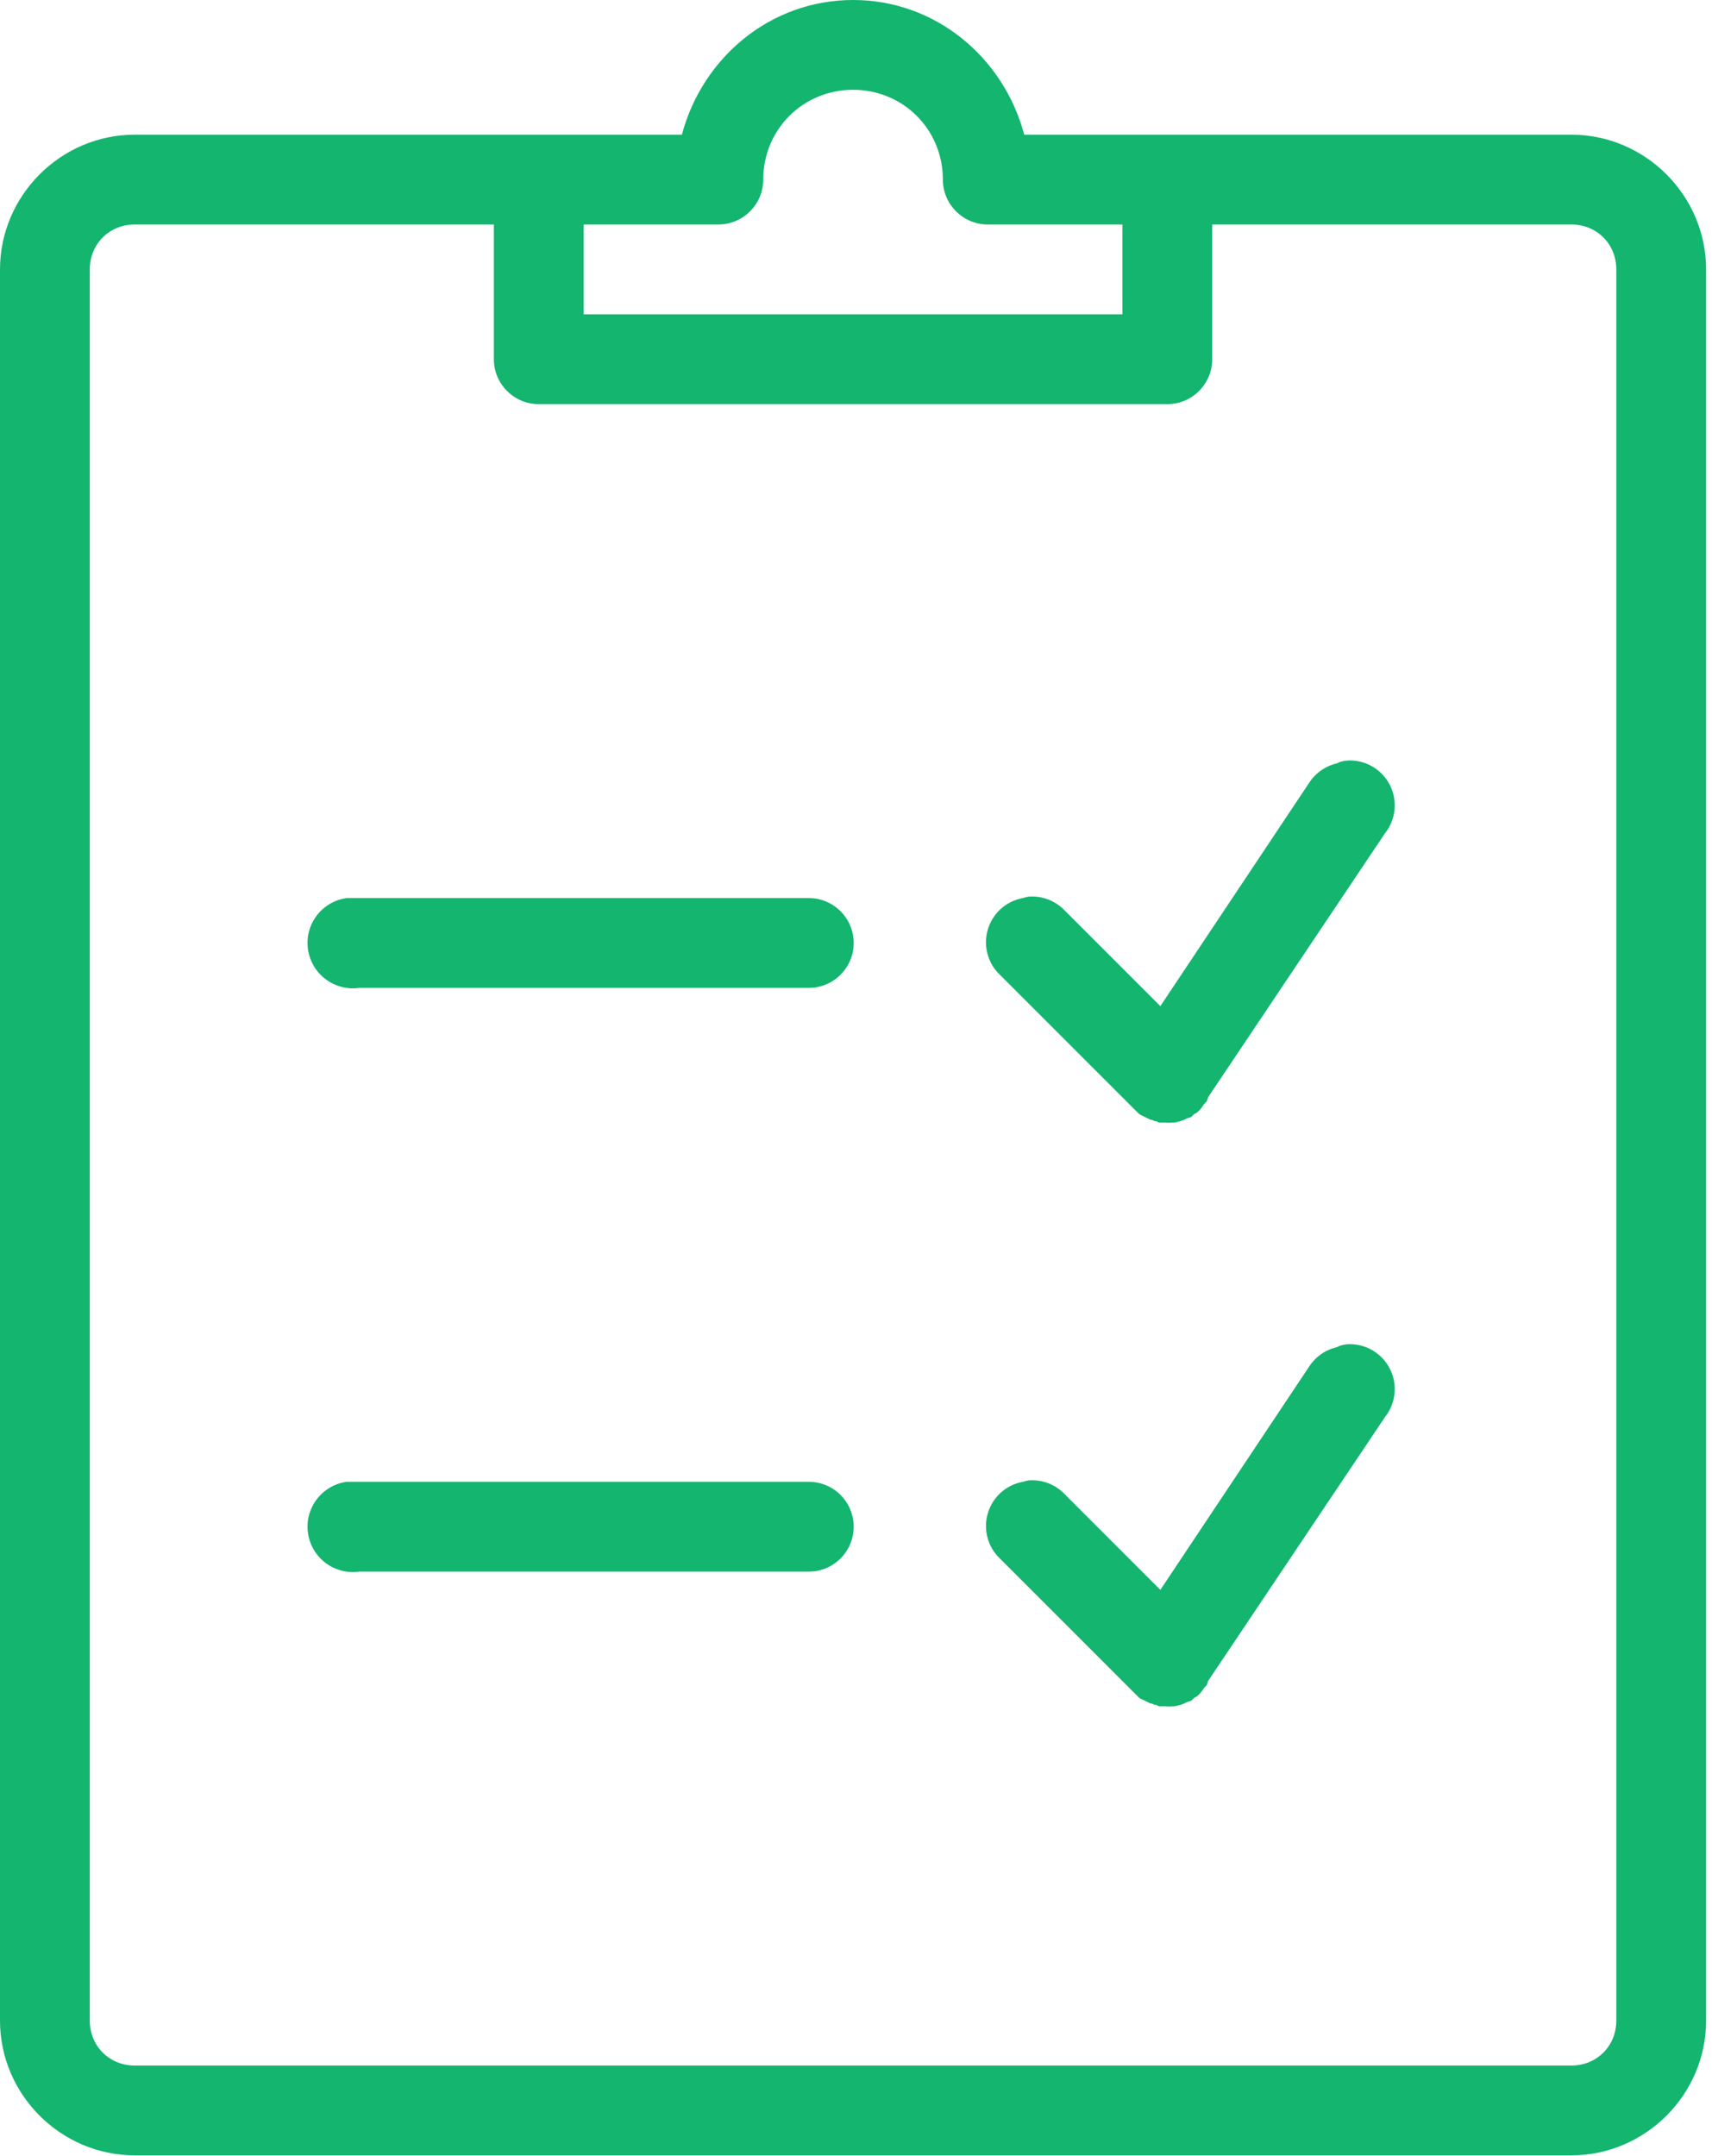 <svg xmlns="http://www.w3.org/2000/svg" width="27" height="34" viewBox="0 0 27 34">
  <path fill="#13B56F" d="M13.454,0 C12.146,0 11.075,0.913 10.754,2.124 L8.608,2.124 L8.497,2.124 L8.431,2.124 L2.124,2.124 C0.959,2.124 0,3.084 0,4.249 L0,31.864 C0,33.029 0.959,33.988 2.124,33.988 L24.783,33.988 C25.948,33.988 26.907,33.029 26.907,31.864 L26.907,4.249 C26.907,3.084 25.948,2.124 24.783,2.124 L18.521,2.124 L18.455,2.124 C18.44,2.124 18.425,2.124 18.41,2.124 L18.344,2.124 L16.153,2.124 C15.832,0.913 14.761,0 13.454,0 Z M13.454,1.416 C14.244,1.416 14.87,2.042 14.87,2.832 C14.87,3.223 15.187,3.54 15.578,3.54 L17.702,3.54 L17.702,4.957 L9.205,4.957 L9.205,3.54 L11.329,3.54 C11.72,3.54 12.037,3.223 12.037,2.832 C12.037,2.042 12.663,1.416 13.454,1.416 Z M2.124,3.54 L7.789,3.54 L7.789,5.665 C7.789,6.056 8.106,6.373 8.497,6.373 L18.41,6.373 C18.801,6.373 19.118,6.056 19.118,5.665 L19.118,3.54 L24.783,3.54 C25.183,3.54 25.491,3.848 25.491,4.249 L25.491,31.864 C25.491,32.264 25.183,32.572 24.783,32.572 L2.124,32.572 C1.724,32.572 1.416,32.264 1.416,31.864 L1.416,4.249 C1.416,3.848 1.724,3.54 2.124,3.54 Z M21.243,11.993 C21.205,11.998 21.168,12.005 21.132,12.015 C21.117,12.022 21.102,12.03 21.088,12.037 C20.905,12.078 20.746,12.19 20.645,12.347 L18.3,15.866 L16.795,14.361 C16.647,14.203 16.435,14.122 16.22,14.14 C16.19,14.145 16.16,14.152 16.131,14.162 C15.867,14.21 15.653,14.403 15.578,14.661 C15.503,14.919 15.58,15.197 15.777,15.379 L17.813,17.415 C17.827,17.43 17.842,17.445 17.857,17.459 L17.901,17.503 C17.909,17.511 17.916,17.518 17.923,17.525 C17.931,17.533 17.938,17.54 17.946,17.547 C17.953,17.555 17.96,17.562 17.968,17.569 C17.996,17.586 18.026,17.601 18.056,17.614 C18.071,17.622 18.086,17.629 18.101,17.636 C18.115,17.644 18.13,17.651 18.145,17.658 C18.152,17.658 18.16,17.658 18.167,17.658 C18.181,17.666 18.196,17.673 18.211,17.68 C18.219,17.68 18.226,17.68 18.233,17.68 C18.248,17.688 18.263,17.695 18.278,17.702 C18.285,17.702 18.292,17.702 18.3,17.702 C18.314,17.703 18.329,17.703 18.344,17.702 C18.351,17.702 18.359,17.702 18.366,17.702 C18.41,17.706 18.455,17.706 18.499,17.702 C18.506,17.702 18.514,17.702 18.521,17.702 C18.574,17.693 18.626,17.678 18.676,17.658 C18.691,17.651 18.706,17.644 18.72,17.636 C18.743,17.63 18.765,17.622 18.786,17.614 C18.802,17.6 18.817,17.585 18.831,17.569 C18.846,17.563 18.86,17.555 18.875,17.547 C18.899,17.527 18.921,17.504 18.941,17.481 C18.957,17.46 18.972,17.437 18.986,17.415 C18.993,17.407 19.001,17.4 19.008,17.392 L19.03,17.37 C19.038,17.349 19.046,17.326 19.052,17.304 L21.84,13.144 C22.016,12.925 22.046,12.623 21.917,12.374 C21.787,12.124 21.523,11.975 21.243,11.993 L21.243,11.993 Z M5.466,14.162 C5.074,14.217 4.802,14.578 4.857,14.969 C4.912,15.36 5.274,15.633 5.665,15.578 L12.746,15.578 C13.001,15.582 13.238,15.447 13.367,15.227 C13.496,15.006 13.496,14.733 13.367,14.513 C13.238,14.292 13.001,14.158 12.746,14.162 L5.665,14.162 C5.643,14.161 5.62,14.161 5.598,14.162 C5.576,14.161 5.554,14.161 5.532,14.162 C5.51,14.161 5.488,14.161 5.466,14.162 Z M21.243,21.198 C21.205,21.203 21.168,21.21 21.132,21.221 C21.117,21.227 21.102,21.235 21.088,21.243 C20.905,21.283 20.746,21.395 20.645,21.552 L18.3,25.071 L16.795,23.566 C16.647,23.408 16.435,23.327 16.22,23.345 C16.19,23.35 16.16,23.358 16.131,23.367 C15.867,23.415 15.653,23.608 15.578,23.866 C15.503,24.124 15.58,24.402 15.777,24.584 L17.813,26.62 C17.827,26.635 17.842,26.65 17.857,26.664 L17.901,26.708 C17.909,26.716 17.916,26.723 17.923,26.73 C17.931,26.738 17.938,26.745 17.946,26.752 C17.953,26.76 17.96,26.767 17.968,26.775 C17.996,26.791 18.026,26.806 18.056,26.819 C18.071,26.827 18.086,26.834 18.101,26.841 C18.115,26.849 18.13,26.856 18.145,26.863 C18.152,26.863 18.16,26.863 18.167,26.863 C18.181,26.871 18.196,26.878 18.211,26.885 C18.219,26.885 18.226,26.885 18.233,26.885 C18.248,26.893 18.263,26.9 18.278,26.907 C18.285,26.907 18.292,26.907 18.3,26.907 C18.314,26.908 18.329,26.908 18.344,26.907 C18.351,26.907 18.359,26.907 18.366,26.907 C18.41,26.911 18.455,26.911 18.499,26.907 C18.506,26.907 18.514,26.907 18.521,26.907 C18.574,26.898 18.626,26.884 18.676,26.863 C18.691,26.856 18.706,26.849 18.72,26.841 C18.743,26.835 18.765,26.827 18.786,26.819 C18.802,26.805 18.817,26.79 18.831,26.775 C18.846,26.768 18.86,26.76 18.875,26.752 C18.899,26.732 18.921,26.71 18.941,26.686 C18.957,26.665 18.972,26.643 18.986,26.62 C18.993,26.612 19.001,26.605 19.008,26.598 L19.03,26.575 C19.038,26.554 19.046,26.532 19.052,26.509 L21.84,22.349 C22.016,22.13 22.046,21.828 21.917,21.579 C21.787,21.329 21.523,21.18 21.243,21.198 L21.243,21.198 Z M5.466,23.367 C5.074,23.422 4.802,23.784 4.857,24.175 C4.912,24.566 5.274,24.838 5.665,24.783 L12.746,24.783 C13.001,24.787 13.238,24.653 13.367,24.432 C13.496,24.211 13.496,23.939 13.367,23.718 C13.238,23.497 13.001,23.363 12.746,23.367 L5.665,23.367 C5.643,23.366 5.62,23.366 5.598,23.367 C5.576,23.366 5.554,23.366 5.532,23.367 C5.51,23.366 5.488,23.366 5.466,23.367 Z"/>
</svg>
